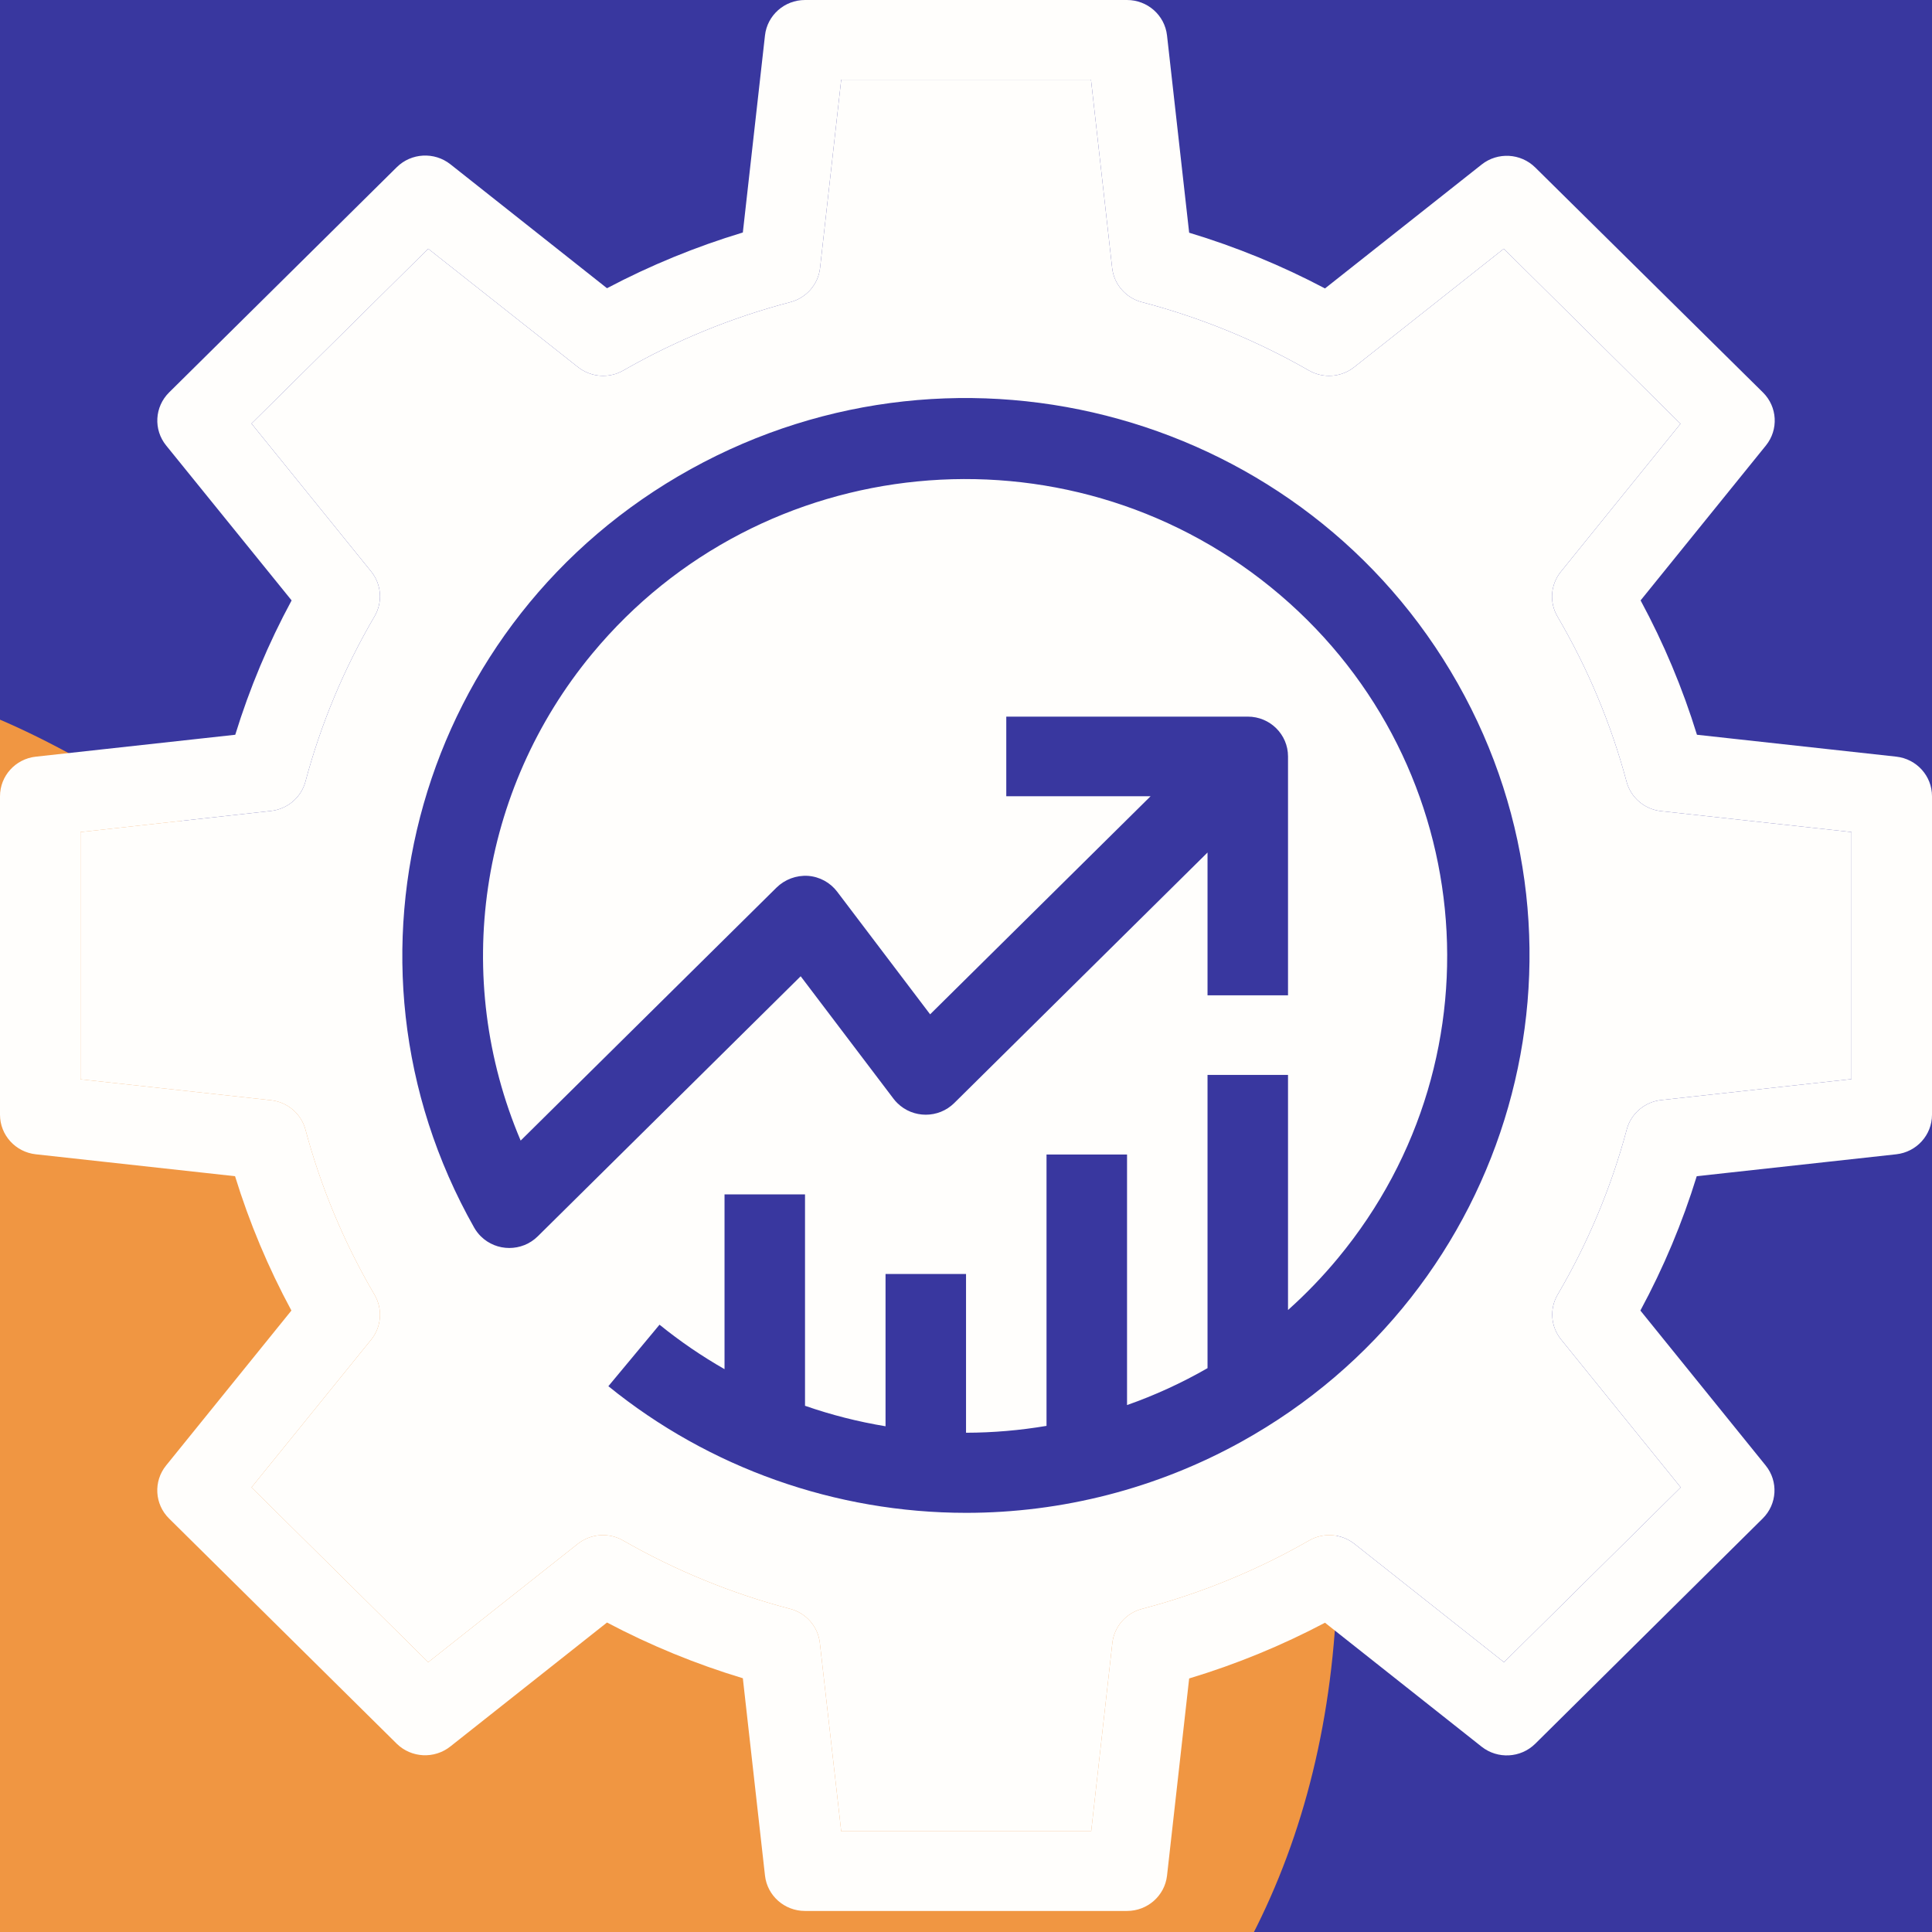<svg width="65" height="65" viewBox="0 0 65 65" fill="none" xmlns="http://www.w3.org/2000/svg">
<rect width="65" height="65" fill="#E5E5E5"/>
<g clip-path="url(#clip0)">
<rect width="1920" height="9572" transform="translate(-376 -2735)" fill="#FFFEFC"/>
<g filter="url(#filter0_f)">
<ellipse cx="-510.5" cy="553.5" rx="389.5" ry="359.5" fill="#F5CE80" fill-opacity="0.28"/>
</g>
<path d="M-378 -778.987C-202.854 -961.454 -135.925 -961.999 -4.337 -962C119.32 -962 312.309 -868.024 433.546 -745.608C721.794 -454.557 1127.57 -343.736 1295.81 -343.736C1400.97 -343.736 1478.91 -377.123 1542 -474.808V296.785C1450.45 326.461 1342.82 367.267 1102.82 306.677C778.701 224.849 620.365 -23.24 433.546 -86.539C360.557 -111.269 53.753 -112.506 -104.598 -56.862C-173.876 -49.855 -325.546 -48.948 -378 -101.377V-778.987Z" fill="url(#paint0_linear)"/>
<g filter="url(#filter1_d)">
<rect x="-80" y="-134" width="400" height="462" rx="20" fill="#39379F"/>
</g>
<path d="M45 52.367C45 70.858 30.496 80 11.802 80C-6.892 80 -24 65.654 -24 47.163C-24 28.673 -14.887 22.75 -6.425 22.75C1.67 22.75 8.776 30.374 15.707 33.695C24.784 38.044 45 41.883 45 52.367Z" fill="#F09642"/>
<g clip-path="url(#clip1)">
<path d="M63.802 25.457L57.092 24.72C56.61 23.156 55.975 21.642 55.196 20.2L59.413 14.987C59.843 14.454 59.8 13.686 59.313 13.204L51.651 5.634C51.163 5.152 50.387 5.109 49.849 5.535L44.578 9.704C43.12 8.934 41.589 8.306 40.008 7.829L39.263 1.192C39.187 0.513 38.607 0 37.917 0H27.084C26.393 0 25.813 0.513 25.737 1.192L24.992 7.822C23.411 8.299 21.881 8.927 20.422 9.697L15.152 5.526C14.613 5.101 13.837 5.143 13.349 5.625L5.688 13.204C5.201 13.687 5.158 14.454 5.589 14.987L9.811 20.2C9.032 21.642 8.397 23.156 7.915 24.72L1.205 25.457C0.519 25.532 0 26.106 0 26.788V37.504C0 38.186 0.519 38.76 1.205 38.835L7.908 39.572C8.39 41.136 9.025 42.65 9.804 44.092L5.587 49.306C5.157 49.838 5.2 50.606 5.687 51.088L13.349 58.667C13.839 59.146 14.615 59.185 15.152 58.758L20.422 54.588C21.88 55.358 23.411 55.986 24.992 56.463L25.737 63.1C25.813 63.779 26.393 64.292 27.083 64.292H37.917C38.605 64.292 39.184 63.783 39.263 63.107L40.008 56.47C41.589 55.993 43.12 55.365 44.578 54.595L49.848 58.766C50.387 59.191 51.163 59.149 51.651 58.667L59.304 51.088C59.792 50.606 59.835 49.838 59.405 49.306L55.189 44.092C55.968 42.65 56.603 41.136 57.085 39.572L63.795 38.835C64.481 38.76 65 38.187 65 37.504V26.788C65.001 26.108 64.485 25.535 63.802 25.457ZM62.292 36.305L55.891 37.01C55.335 37.071 54.875 37.463 54.731 37.997C54.21 39.944 53.428 41.813 52.406 43.555C52.126 44.033 52.171 44.633 52.52 45.065L56.546 50.042L50.6 55.923L45.568 51.941C45.131 51.596 44.525 51.551 44.042 51.829C42.28 52.839 40.39 53.613 38.422 54.129C37.882 54.27 37.486 54.726 37.424 55.275L36.712 61.613H28.302L27.583 55.275C27.521 54.726 27.125 54.271 26.585 54.129C24.617 53.613 22.727 52.839 20.965 51.829C20.482 51.551 19.876 51.596 19.439 51.941L14.407 55.923L8.461 50.042L12.487 45.072C12.836 44.64 12.882 44.04 12.601 43.562C11.579 41.82 10.797 39.95 10.276 38.003C10.132 37.469 9.672 37.077 9.116 37.016L2.708 36.312V27.994L9.116 27.283C9.672 27.222 10.132 26.83 10.276 26.296C10.797 24.349 11.579 22.479 12.601 20.737C12.882 20.259 12.836 19.659 12.487 19.227L8.461 14.25L14.407 8.369L19.446 12.351C19.883 12.696 20.489 12.741 20.972 12.463C22.734 11.453 24.624 10.68 26.592 10.164C27.132 10.022 27.528 9.566 27.59 9.017L28.302 2.679H36.705L37.417 9.017C37.479 9.566 37.875 10.021 38.415 10.164C40.384 10.679 42.274 11.453 44.035 12.463C44.519 12.741 45.125 12.696 45.561 12.351L50.593 8.369L56.539 14.257L52.514 19.234C52.164 19.666 52.119 20.265 52.4 20.744C53.421 22.486 54.203 24.355 54.725 26.302C54.868 26.836 55.329 27.228 55.884 27.289L62.292 27.994V36.305Z" fill="#FFFEFC"/>
<path d="M62.292 36.305L55.891 37.01C55.335 37.071 54.875 37.463 54.731 37.997C54.21 39.944 53.428 41.813 52.406 43.555C52.126 44.033 52.171 44.633 52.52 45.065L56.546 50.042L50.6 55.923L45.568 51.941C45.131 51.596 44.525 51.551 44.042 51.829C42.28 52.839 40.39 53.613 38.422 54.129C37.882 54.27 37.486 54.726 37.424 55.275L36.712 61.613H28.302L27.583 55.275C27.521 54.726 27.125 54.271 26.585 54.129C24.617 53.613 22.727 52.839 20.965 51.829C20.482 51.551 19.876 51.596 19.439 51.941L14.407 55.923L8.461 50.042L12.487 45.072C12.836 44.64 12.882 44.04 12.601 43.562C11.579 41.82 10.797 39.95 10.276 38.003C10.132 37.469 9.672 37.077 9.116 37.016L2.708 36.312V27.994L9.116 27.283C9.672 27.222 10.132 26.83 10.276 26.296C10.797 24.349 11.579 22.479 12.601 20.737C12.882 20.259 12.836 19.659 12.487 19.227L8.461 14.25L14.407 8.369L19.446 12.351C19.883 12.696 20.489 12.741 20.972 12.463C22.734 11.453 24.624 10.68 26.592 10.164C27.132 10.022 27.528 9.566 27.59 9.017L28.302 2.679H36.705L37.417 9.017C37.479 9.566 37.875 10.021 38.415 10.164C40.384 10.679 42.274 11.453 44.035 12.463C44.519 12.741 45.125 12.696 45.561 12.351L50.593 8.369L56.539 14.257L52.514 19.234C52.164 19.666 52.119 20.265 52.4 20.744C53.421 22.486 54.203 24.355 54.725 26.302C54.868 26.836 55.329 27.228 55.884 27.289L62.292 27.994V36.305Z" fill="#FFFEFC"/>
<path d="M49.042 22.99C43.929 13.952 32.378 10.725 23.241 15.782C14.103 20.838 10.84 32.264 15.953 41.302C16.014 41.409 16.089 41.507 16.176 41.594C16.705 42.118 17.562 42.118 18.091 41.596L26.938 32.845L30.063 36.968C30.102 37.019 30.144 37.067 30.189 37.111C30.718 37.634 31.575 37.634 32.104 37.111L40.626 28.682V33.486H43.334V25.449H43.334C43.334 24.709 42.728 24.11 41.98 24.11H33.855V26.788H38.711L31.293 34.126L28.168 30.003C27.933 29.691 27.573 29.495 27.18 29.467C26.789 29.444 26.406 29.587 26.127 29.86L17.517 38.374C15.189 32.894 16.116 26.589 19.925 21.991C25.603 15.139 35.822 14.136 42.751 19.753C49.678 25.369 50.692 35.477 45.014 42.329C44.491 42.961 43.929 43.542 43.334 44.074V36.164H40.626V46.03C39.758 46.529 38.851 46.944 37.918 47.272V38.843H35.209V47.972C34.315 48.123 33.409 48.201 32.501 48.203V42.861H29.793V47.985C28.877 47.834 27.971 47.605 27.084 47.296V40.183H24.376V46.064C23.619 45.631 22.887 45.134 22.189 44.568L20.468 46.637C23.86 49.39 28.113 50.896 32.501 50.898C35.741 50.898 38.927 50.076 41.755 48.511C50.892 43.454 54.155 32.028 49.042 22.99Z" fill="#39379F"/>
</g>
<path d="M-71 -134H297C308.046 -134 317 -125.046 317 -114V214L181 99L-71 -134Z" fill="url(#paint1_linear)" fill-opacity="0.06"/>
</g>
<defs>
<filter id="filter0_f" x="-1100" y="-6" width="1179" height="1119" filterUnits="userSpaceOnUse" color-interpolation-filters="sRGB">
<feFlood flood-opacity="0" result="BackgroundImageFix"/>
<feBlend mode="normal" in="SourceGraphic" in2="BackgroundImageFix" result="shape"/>
<feGaussianBlur stdDeviation="100" result="effect1_foregroundBlur"/>
</filter>
<filter id="filter1_d" x="-100" y="-160" width="460" height="522" filterUnits="userSpaceOnUse" color-interpolation-filters="sRGB">
<feFlood flood-opacity="0" result="BackgroundImageFix"/>
<feColorMatrix in="SourceAlpha" type="matrix" values="0 0 0 0 0 0 0 0 0 0 0 0 0 0 0 0 0 0 127 0"/>
<feOffset dx="10" dy="4"/>
<feGaussianBlur stdDeviation="15"/>
<feColorMatrix type="matrix" values="0 0 0 0 0.675 0 0 0 0 0.675 0 0 0 0 0.675 0 0 0 0.25 0"/>
<feBlend mode="normal" in2="BackgroundImageFix" result="effect1_dropShadow"/>
<feBlend mode="normal" in="SourceGraphic" in2="effect1_dropShadow" result="shape"/>
</filter>
<linearGradient id="paint0_linear" x1="582" y1="-962" x2="582" y2="338" gradientUnits="userSpaceOnUse">
<stop stop-color="#FEFFF7"/>
<stop offset="1" stop-color="#FFF9EF"/>
</linearGradient>
<linearGradient id="paint1_linear" x1="190" y1="-134" x2="317" y2="188" gradientUnits="userSpaceOnUse">
<stop stop-color="white"/>
<stop offset="1" stop-color="white" stop-opacity="0"/>
</linearGradient>
<clipPath id="clip0">
<rect width="1920" height="9572" fill="white" transform="translate(-376 -2735)"/>
</clipPath>
<clipPath id="clip1">
<rect width="65" height="64.292" fill="white"/>
</clipPath>
</defs>
</svg>
